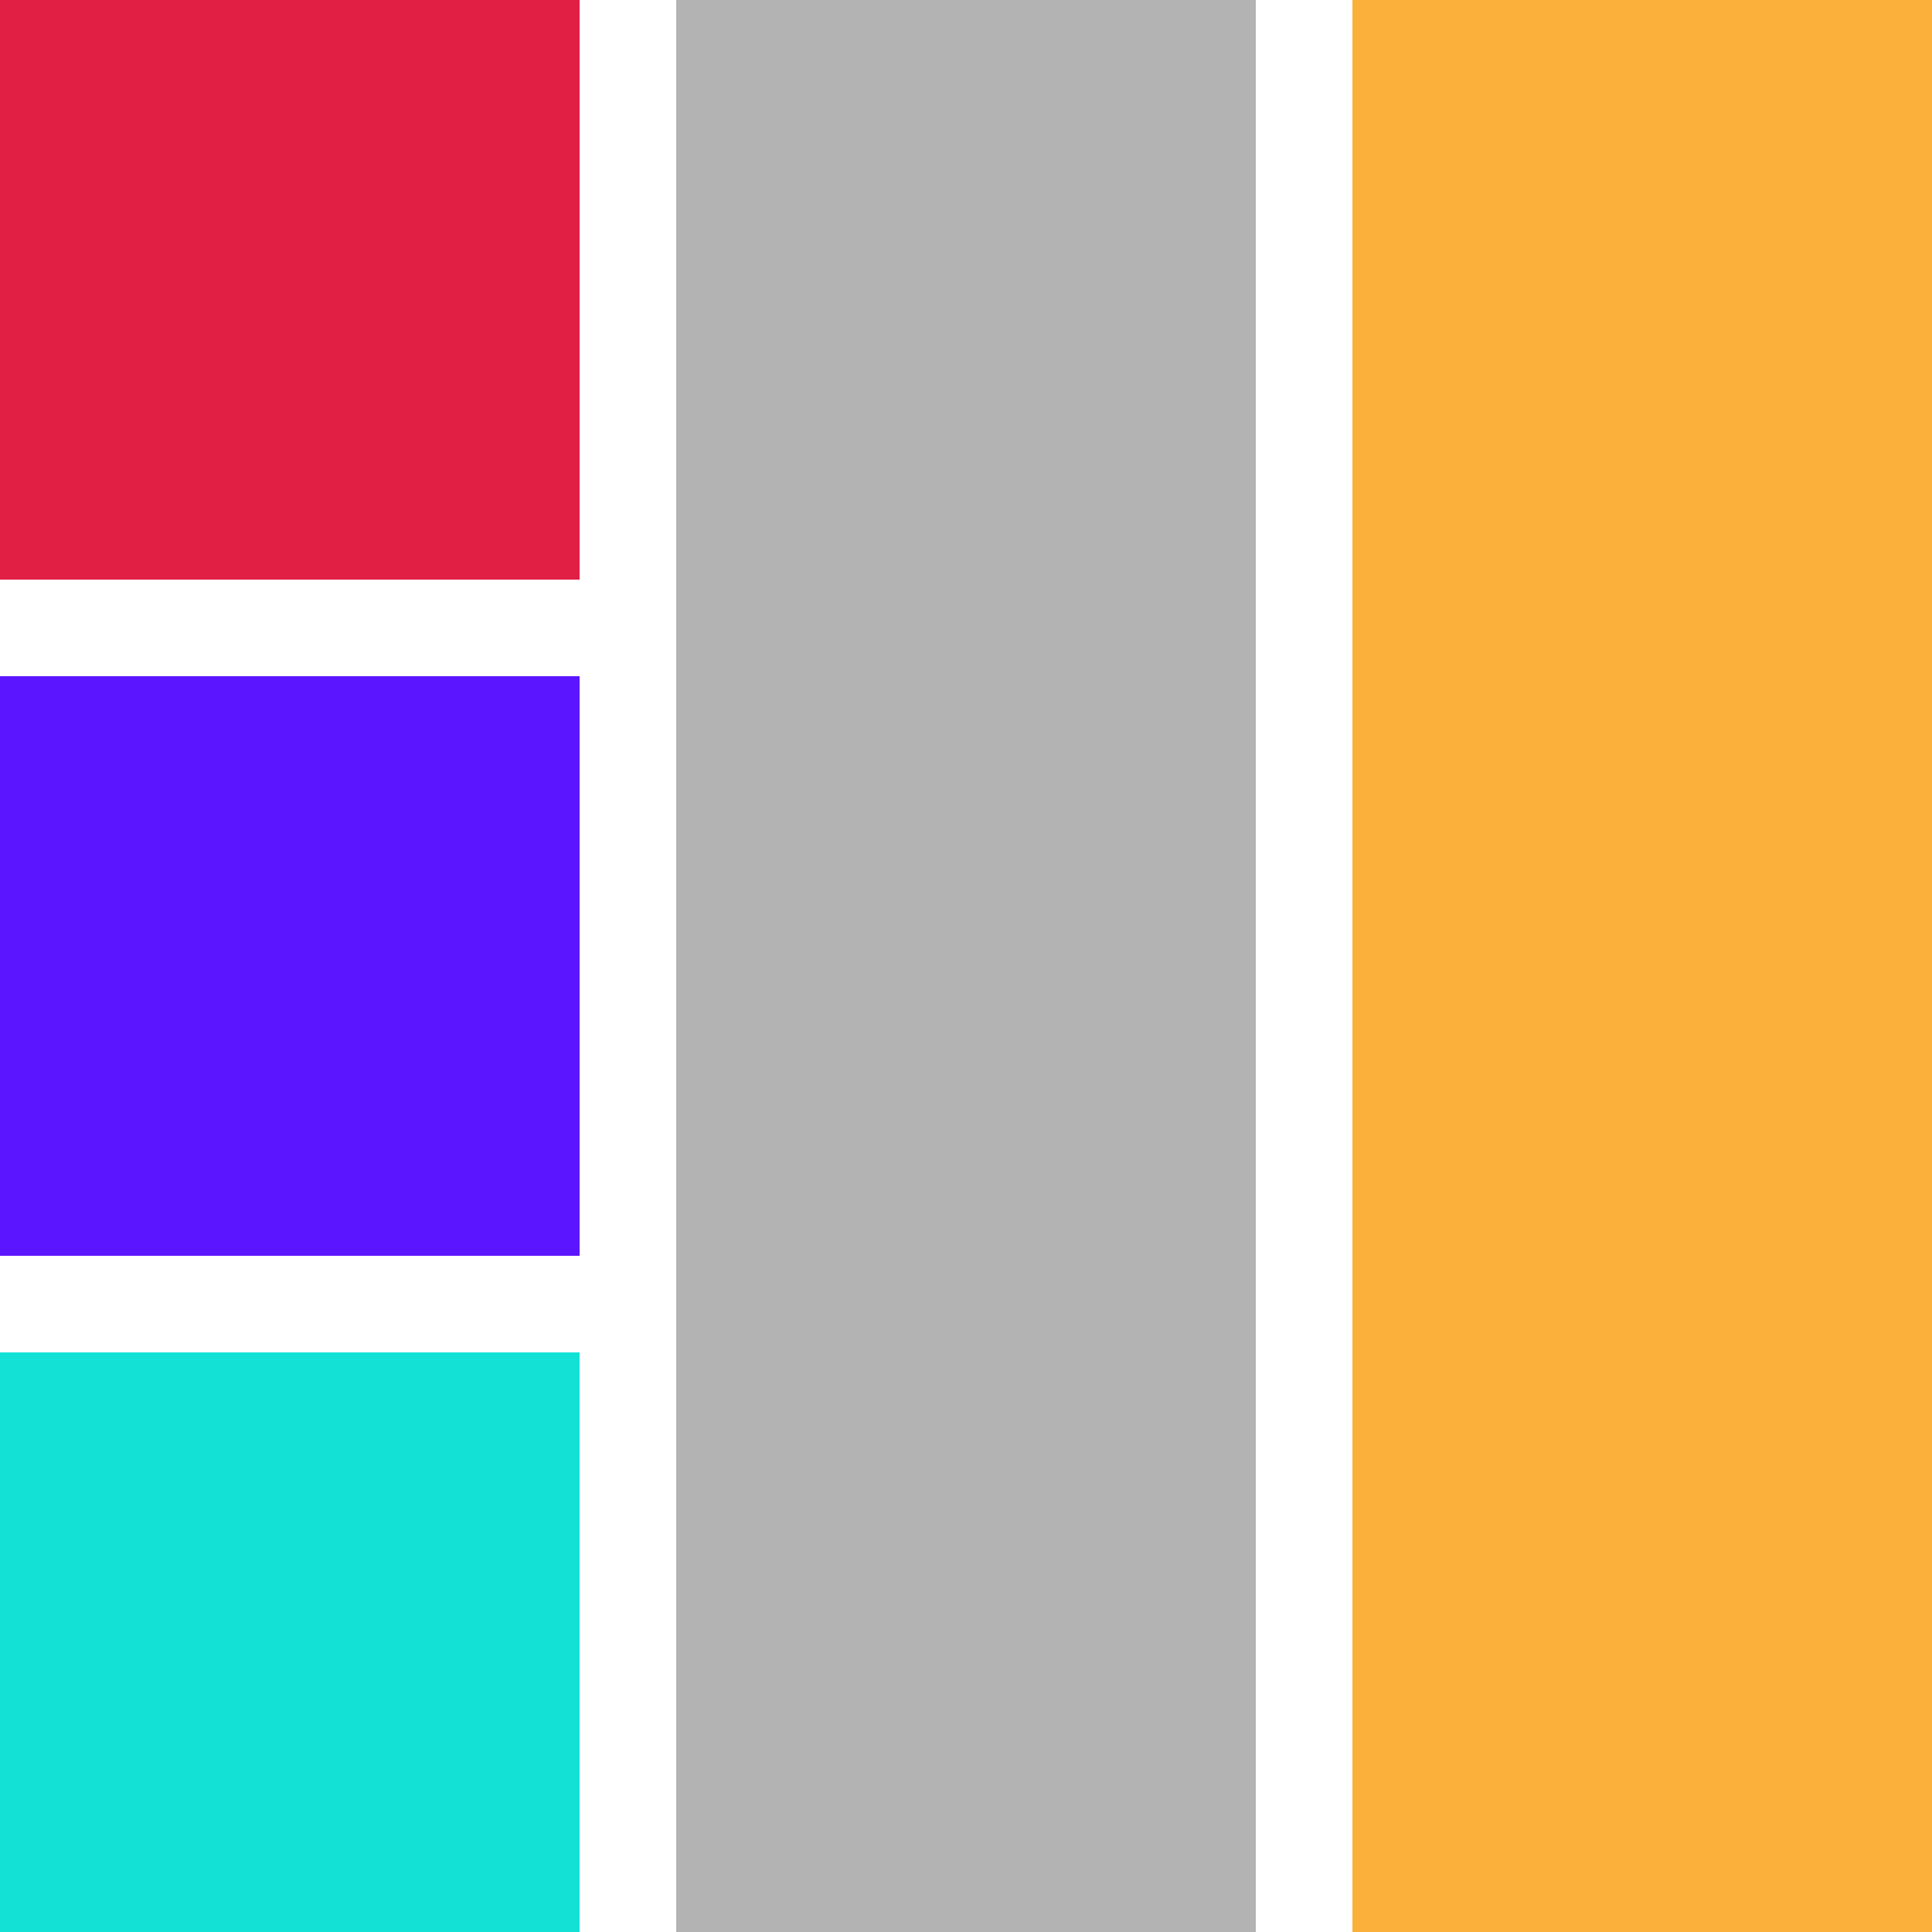 <svg id="Layer_1" data-name="Layer 1" xmlns="http://www.w3.org/2000/svg" viewBox="0 0 80 80"><defs><style>.cls-1{fill:#5c16ff;}.cls-2{fill:#13e1d6;}.cls-3{fill:#b3b3b3;}.cls-4{fill:#e11e44;}.cls-5{fill:#fbb03b;}</style></defs><title>biblioteca</title><rect class="cls-1" y="28" width="24" height="24"/><rect class="cls-2" y="56" width="24" height="24"/><rect class="cls-3" x="28" width="24" height="80"/><rect class="cls-4" width="24" height="24"/><rect class="cls-5" x="56" width="24" height="80"/></svg>